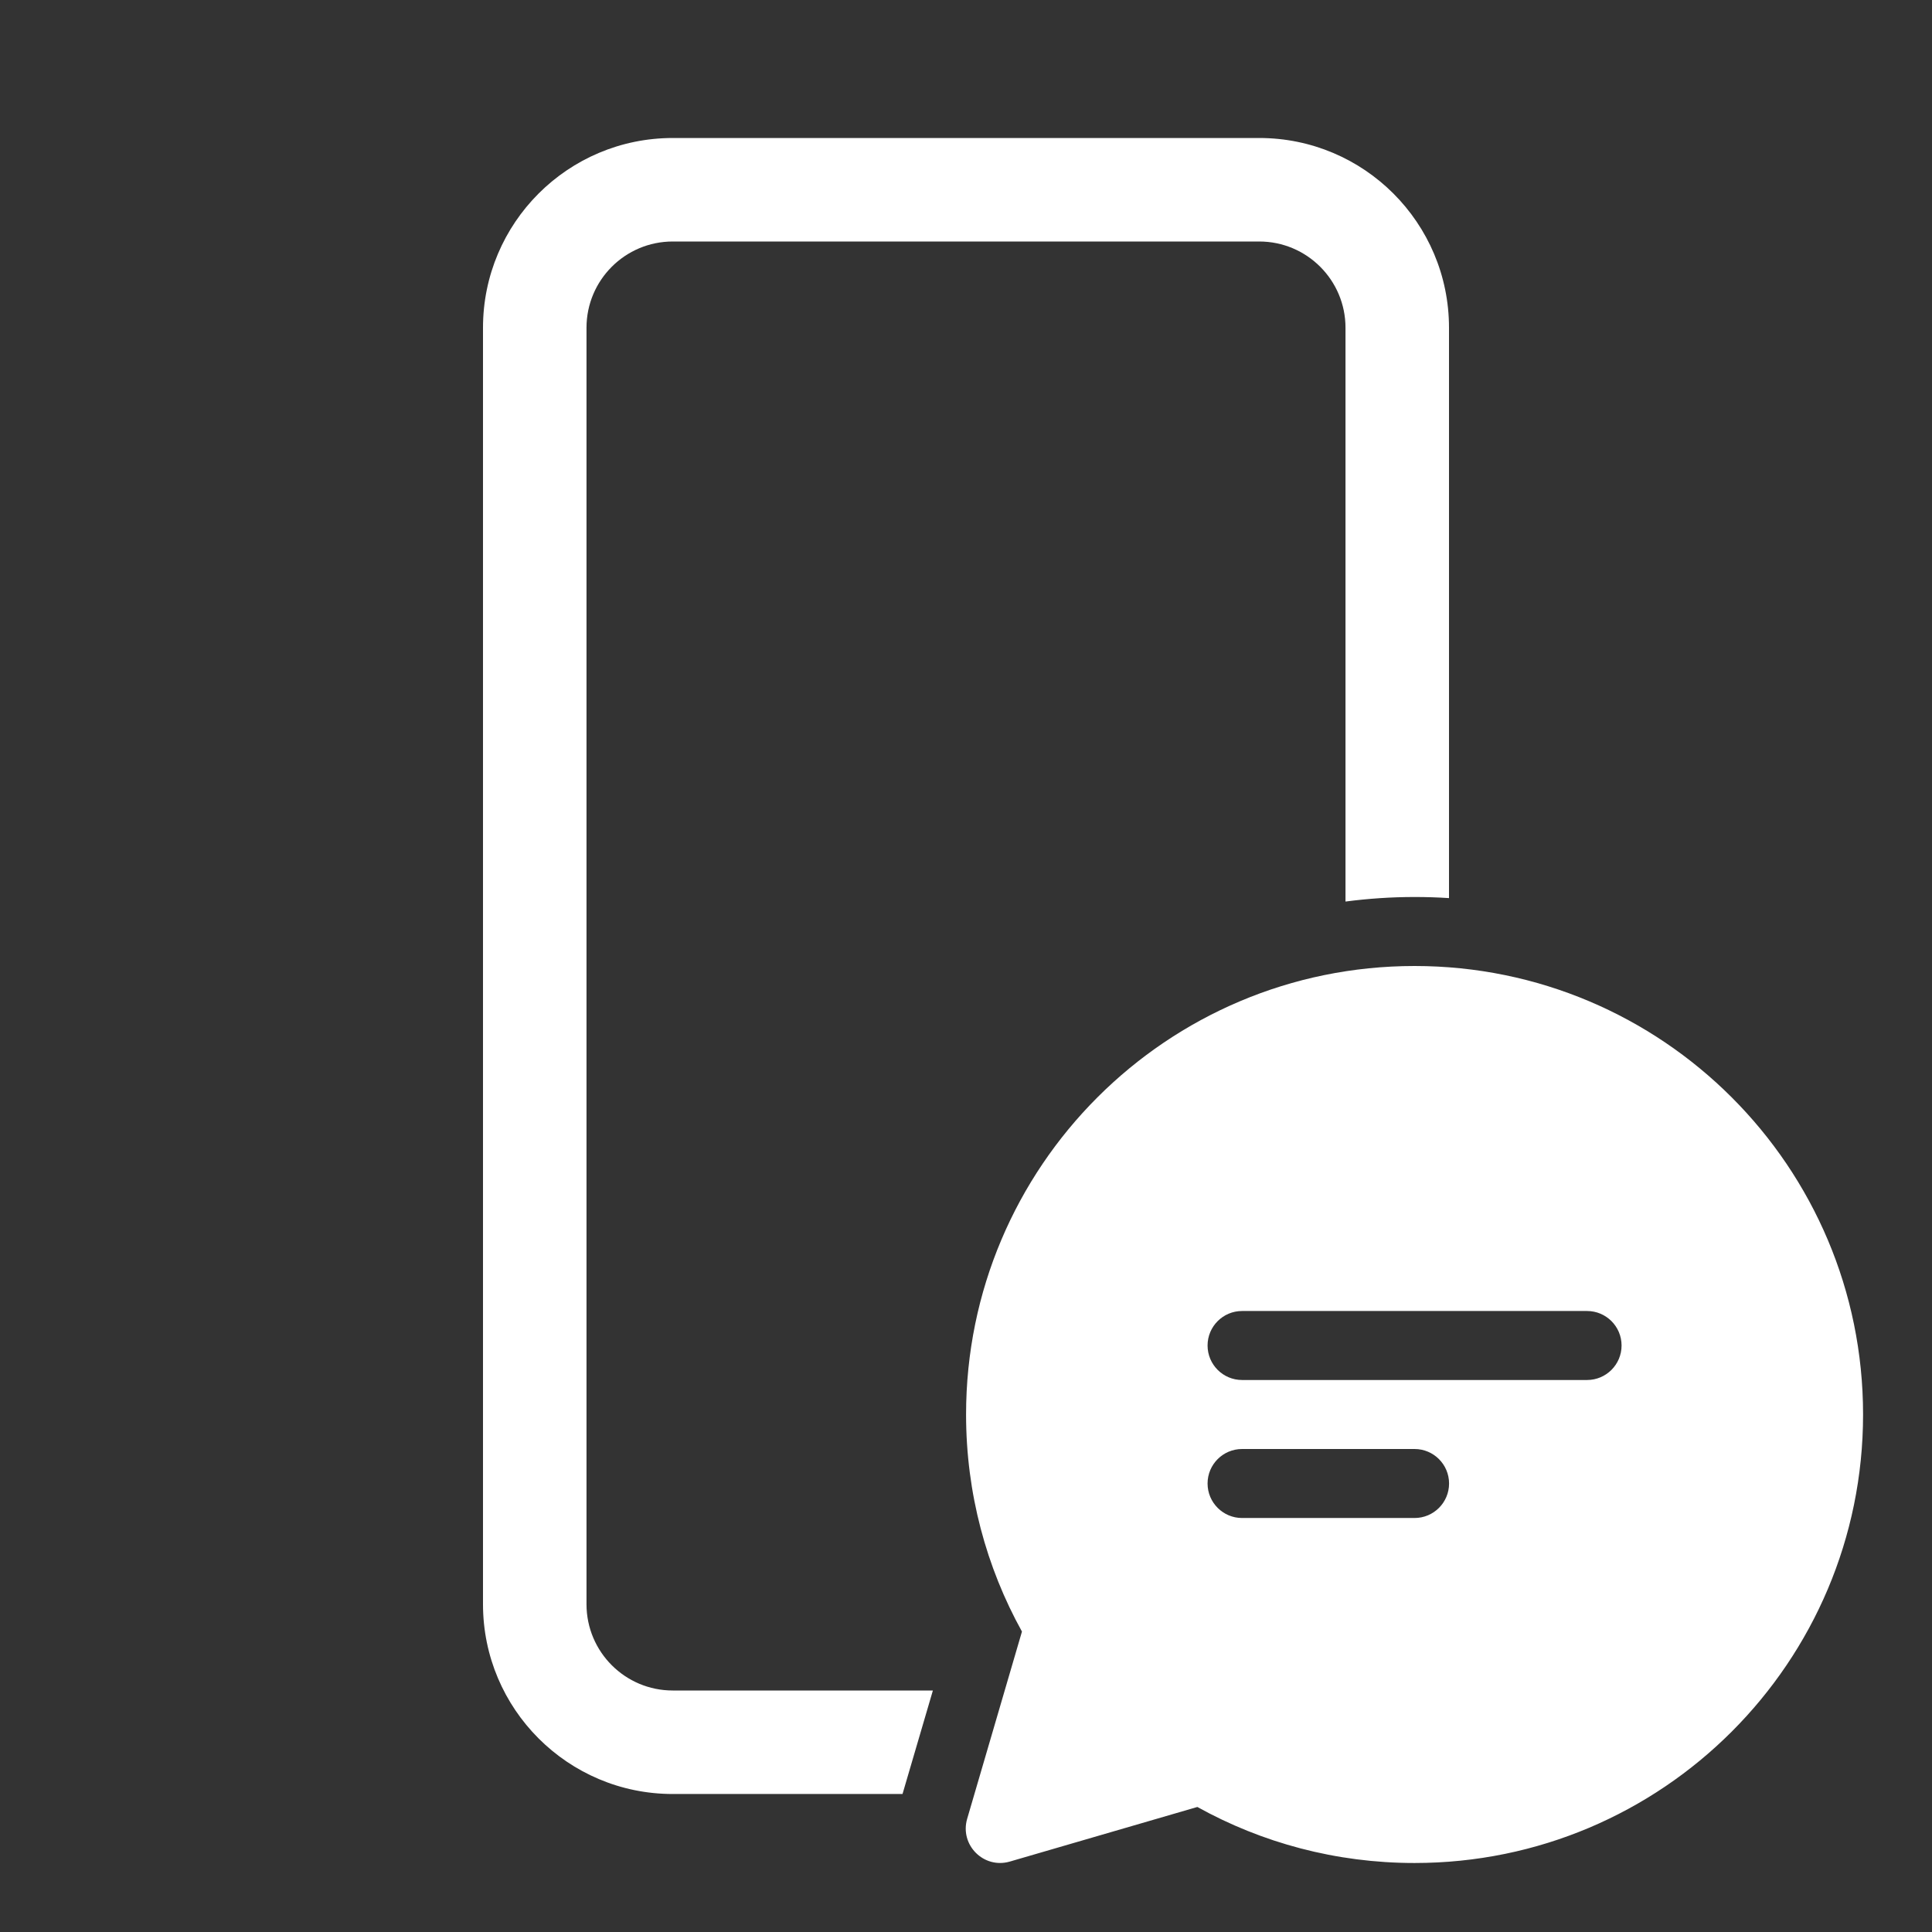 <svg width="28" height="28" viewBox="0 0 28 28" fill="none" xmlns="http://www.w3.org/2000/svg">
<rect x="0" y="0" width="28" height="28" fill="#333333" stroke="none"/>
<path d="M7 4.75C7 3.231 8.231 2 9.75 2H18.25C19.769 2 21 3.231 21 4.75V13.016C20.835 13.005 20.669 13 20.501 13C20.162 13 19.828 13.023 19.5 13.066V4.75C19.5 4.06 18.94 3.5 18.25 3.5H9.75C9.06 3.5 8.5 4.06 8.5 4.75V23.25C8.5 23.94 9.06 24.5 9.75 24.5H13.52L13.08 26H9.75C8.231 26 7 24.768 7 23.25V4.75ZM27.001 20.5C27.001 24.09 24.091 27 20.501 27C19.359 27 18.286 26.706 17.353 26.188L14.636 26.979C14.257 27.09 13.906 26.738 14.017 26.359L14.811 23.646C14.295 22.714 14.001 21.641 14.001 20.5C14.001 16.91 16.911 14 20.501 14C24.091 14 27.001 16.91 27.001 20.5ZM18.001 19C17.725 19 17.501 19.224 17.501 19.5C17.501 19.776 17.725 20 18.001 20H23.001C23.277 20 23.501 19.776 23.501 19.5C23.501 19.224 23.277 19 23.001 19H18.001ZM17.501 21.5C17.501 21.776 17.725 22 18.001 22H20.501C20.777 22 21.001 21.776 21.001 21.5C21.001 21.224 20.777 21 20.501 21H18.001C17.725 21 17.501 21.224 17.501 21.5Z" fill="#ffffff"/>
</svg>
